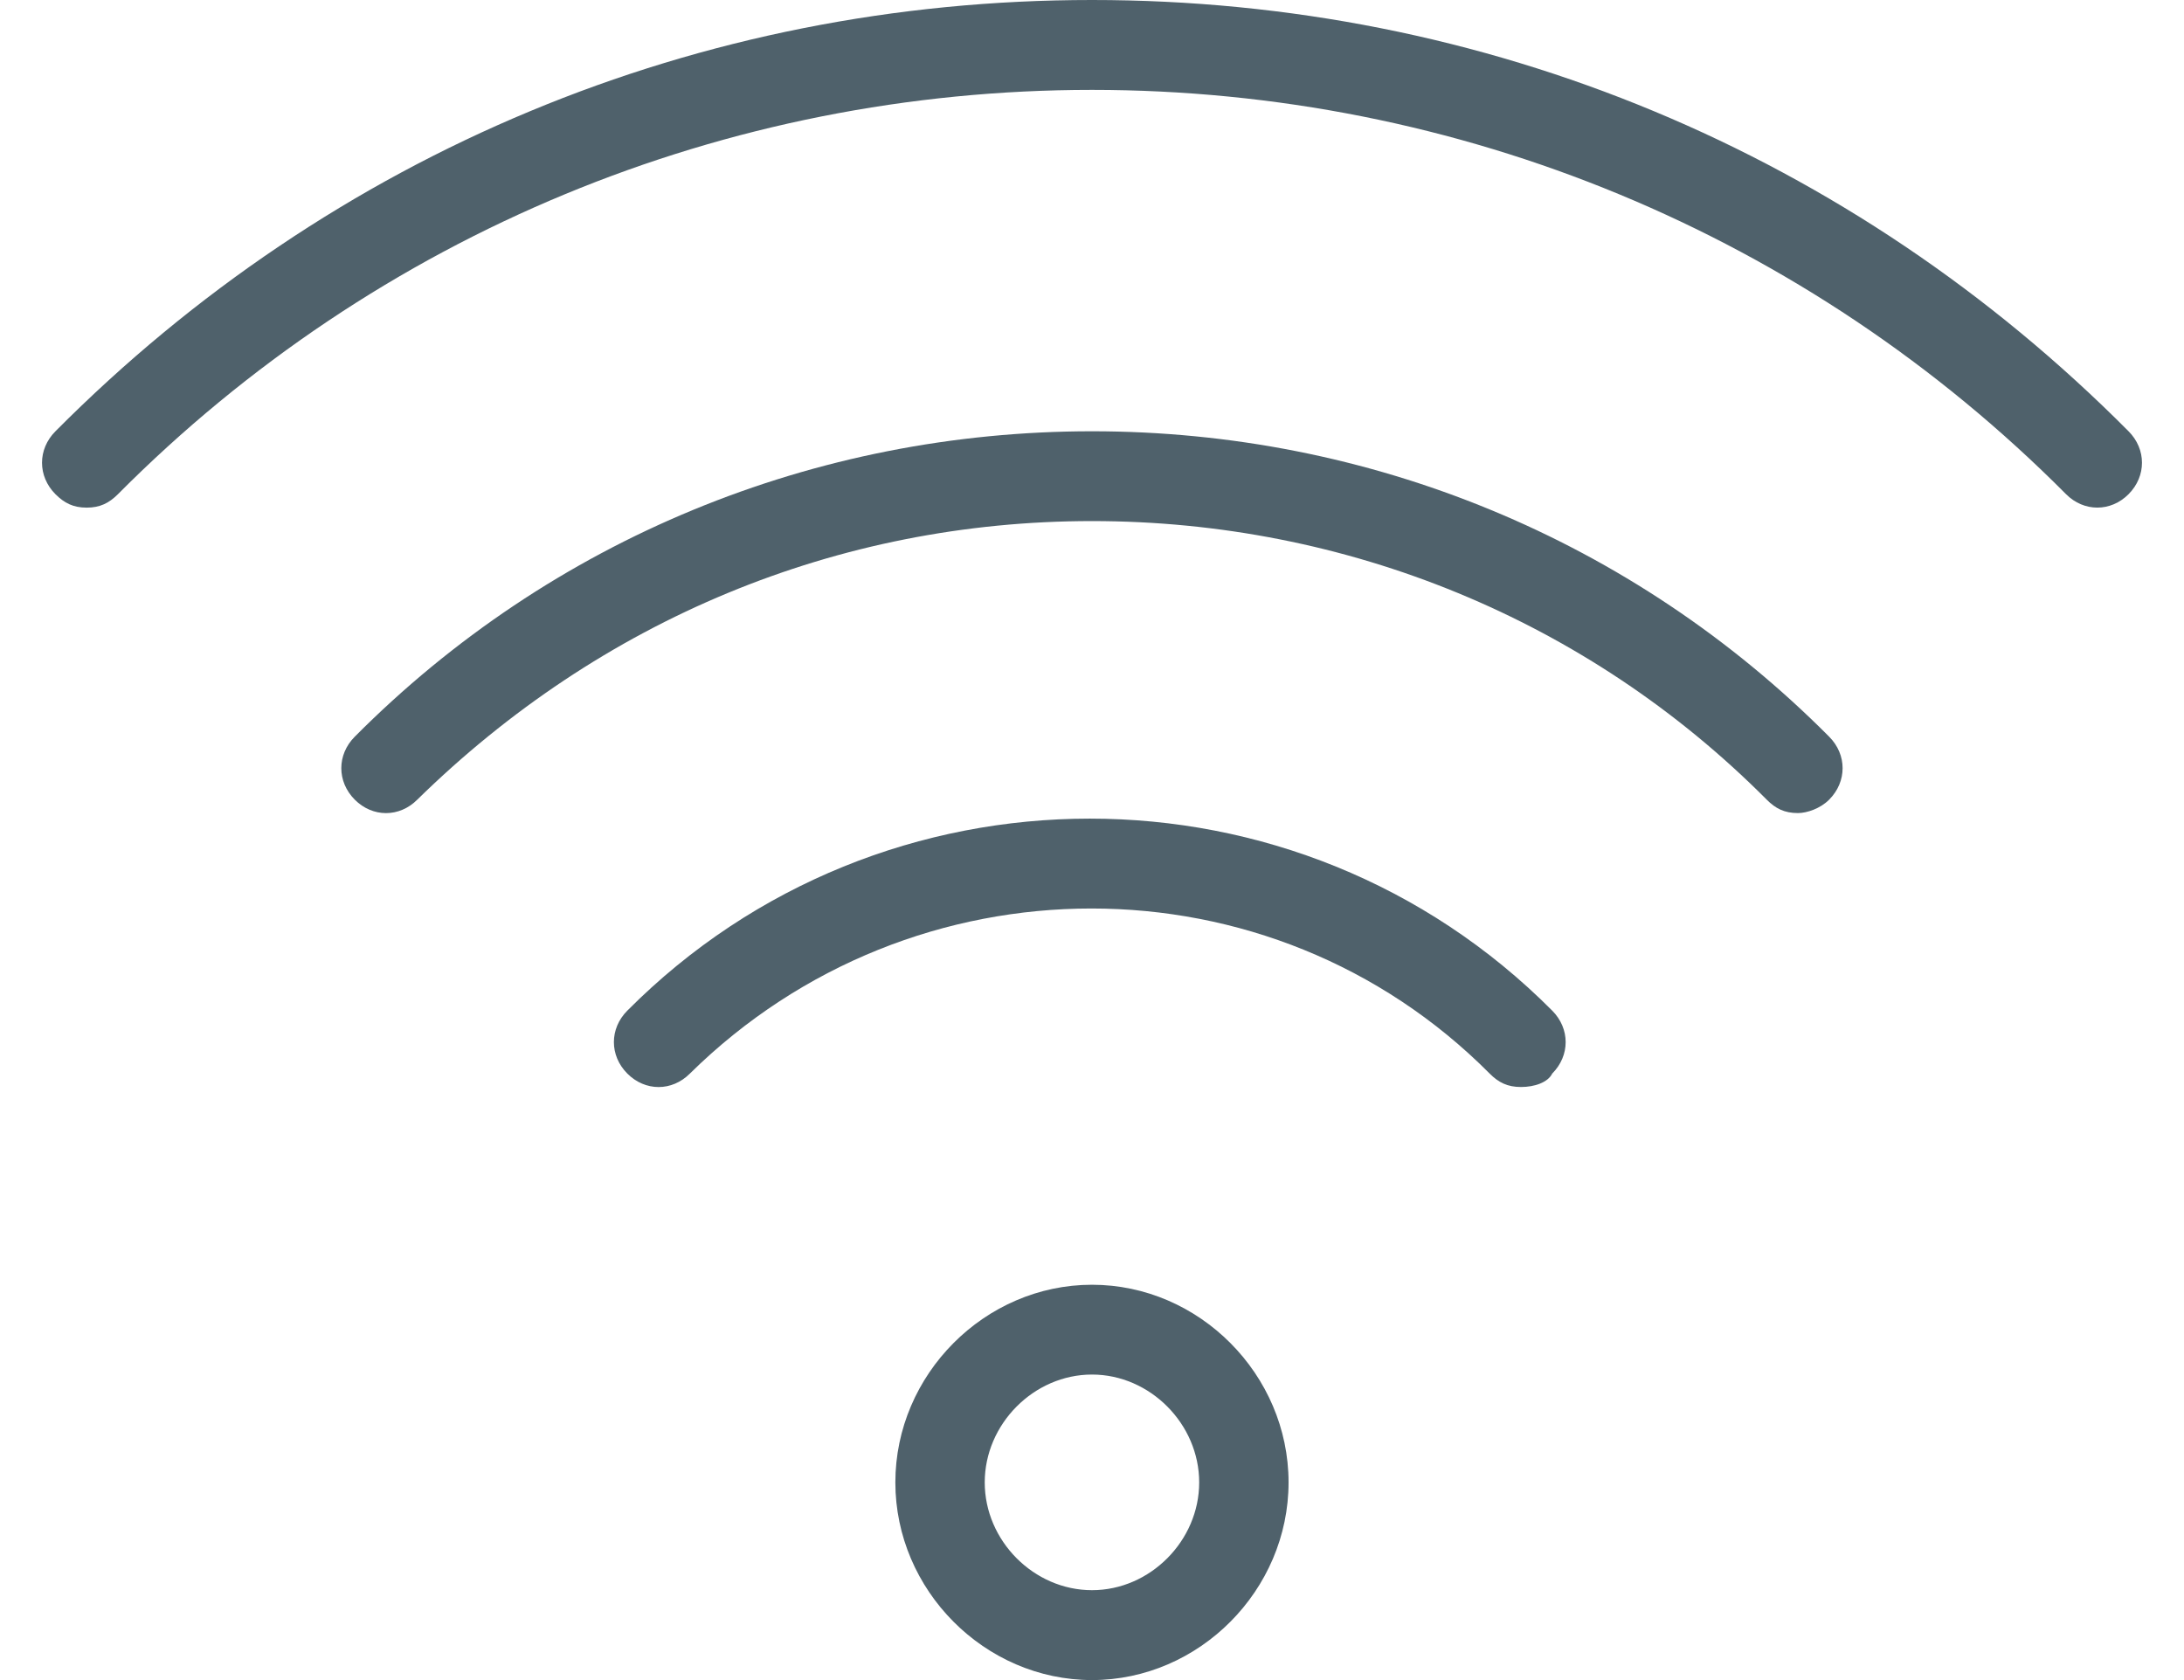 <svg width="26" height="20" viewBox="0 0 26 20" fill="none" xmlns="http://www.w3.org/2000/svg">
<path d="M1.032 6.043C0.872 6.043 0.766 5.989 0.66 5.883C0.447 5.669 0.447 5.348 0.66 5.134C3.957 1.818 8.319 0 13 0C17.681 0 22.043 1.818 25.34 5.134C25.553 5.348 25.553 5.669 25.34 5.883C25.128 6.096 24.808 6.096 24.596 5.883C21.511 2.781 17.362 1.07 13 1.07C8.638 1.07 4.489 2.781 1.404 5.883C1.298 5.989 1.191 6.043 1.032 6.043Z" fill="#4F616B"/>
<path d="M21.404 9.679C21.244 9.679 21.138 9.626 21.032 9.519C18.904 7.38 16.032 6.203 13 6.203C9.968 6.203 7.149 7.38 4.968 9.519C4.755 9.733 4.436 9.733 4.223 9.519C4.01 9.305 4.01 8.984 4.223 8.77C6.563 6.417 9.702 5.134 13 5.134C16.297 5.134 19.436 6.417 21.776 8.77C21.989 8.984 21.989 9.305 21.776 9.519C21.67 9.626 21.51 9.679 21.404 9.679Z" fill="#4F616B"/>
<path d="M18.107 12.94C17.947 12.94 17.84 12.887 17.734 12.78C15.128 10.16 10.872 10.16 8.213 12.78C8 12.994 7.681 12.994 7.468 12.78C7.255 12.566 7.255 12.245 7.468 12.031C10.5 8.983 15.447 8.983 18.479 12.031C18.692 12.245 18.692 12.566 18.479 12.78C18.426 12.887 18.266 12.94 18.107 12.94Z" fill="#4F616B"/>
<path d="M13 20C11.723 20 10.659 18.93 10.659 17.647C10.659 16.363 11.723 15.294 13 15.294C14.276 15.294 15.34 16.363 15.34 17.647C15.34 18.93 14.276 20 13 20ZM13 16.363C12.308 16.363 11.723 16.952 11.723 17.647C11.723 18.342 12.308 18.93 13 18.93C13.691 18.93 14.276 18.342 14.276 17.647C14.276 16.952 13.691 16.363 13 16.363Z" fill="#4F616B"/>
</svg>
